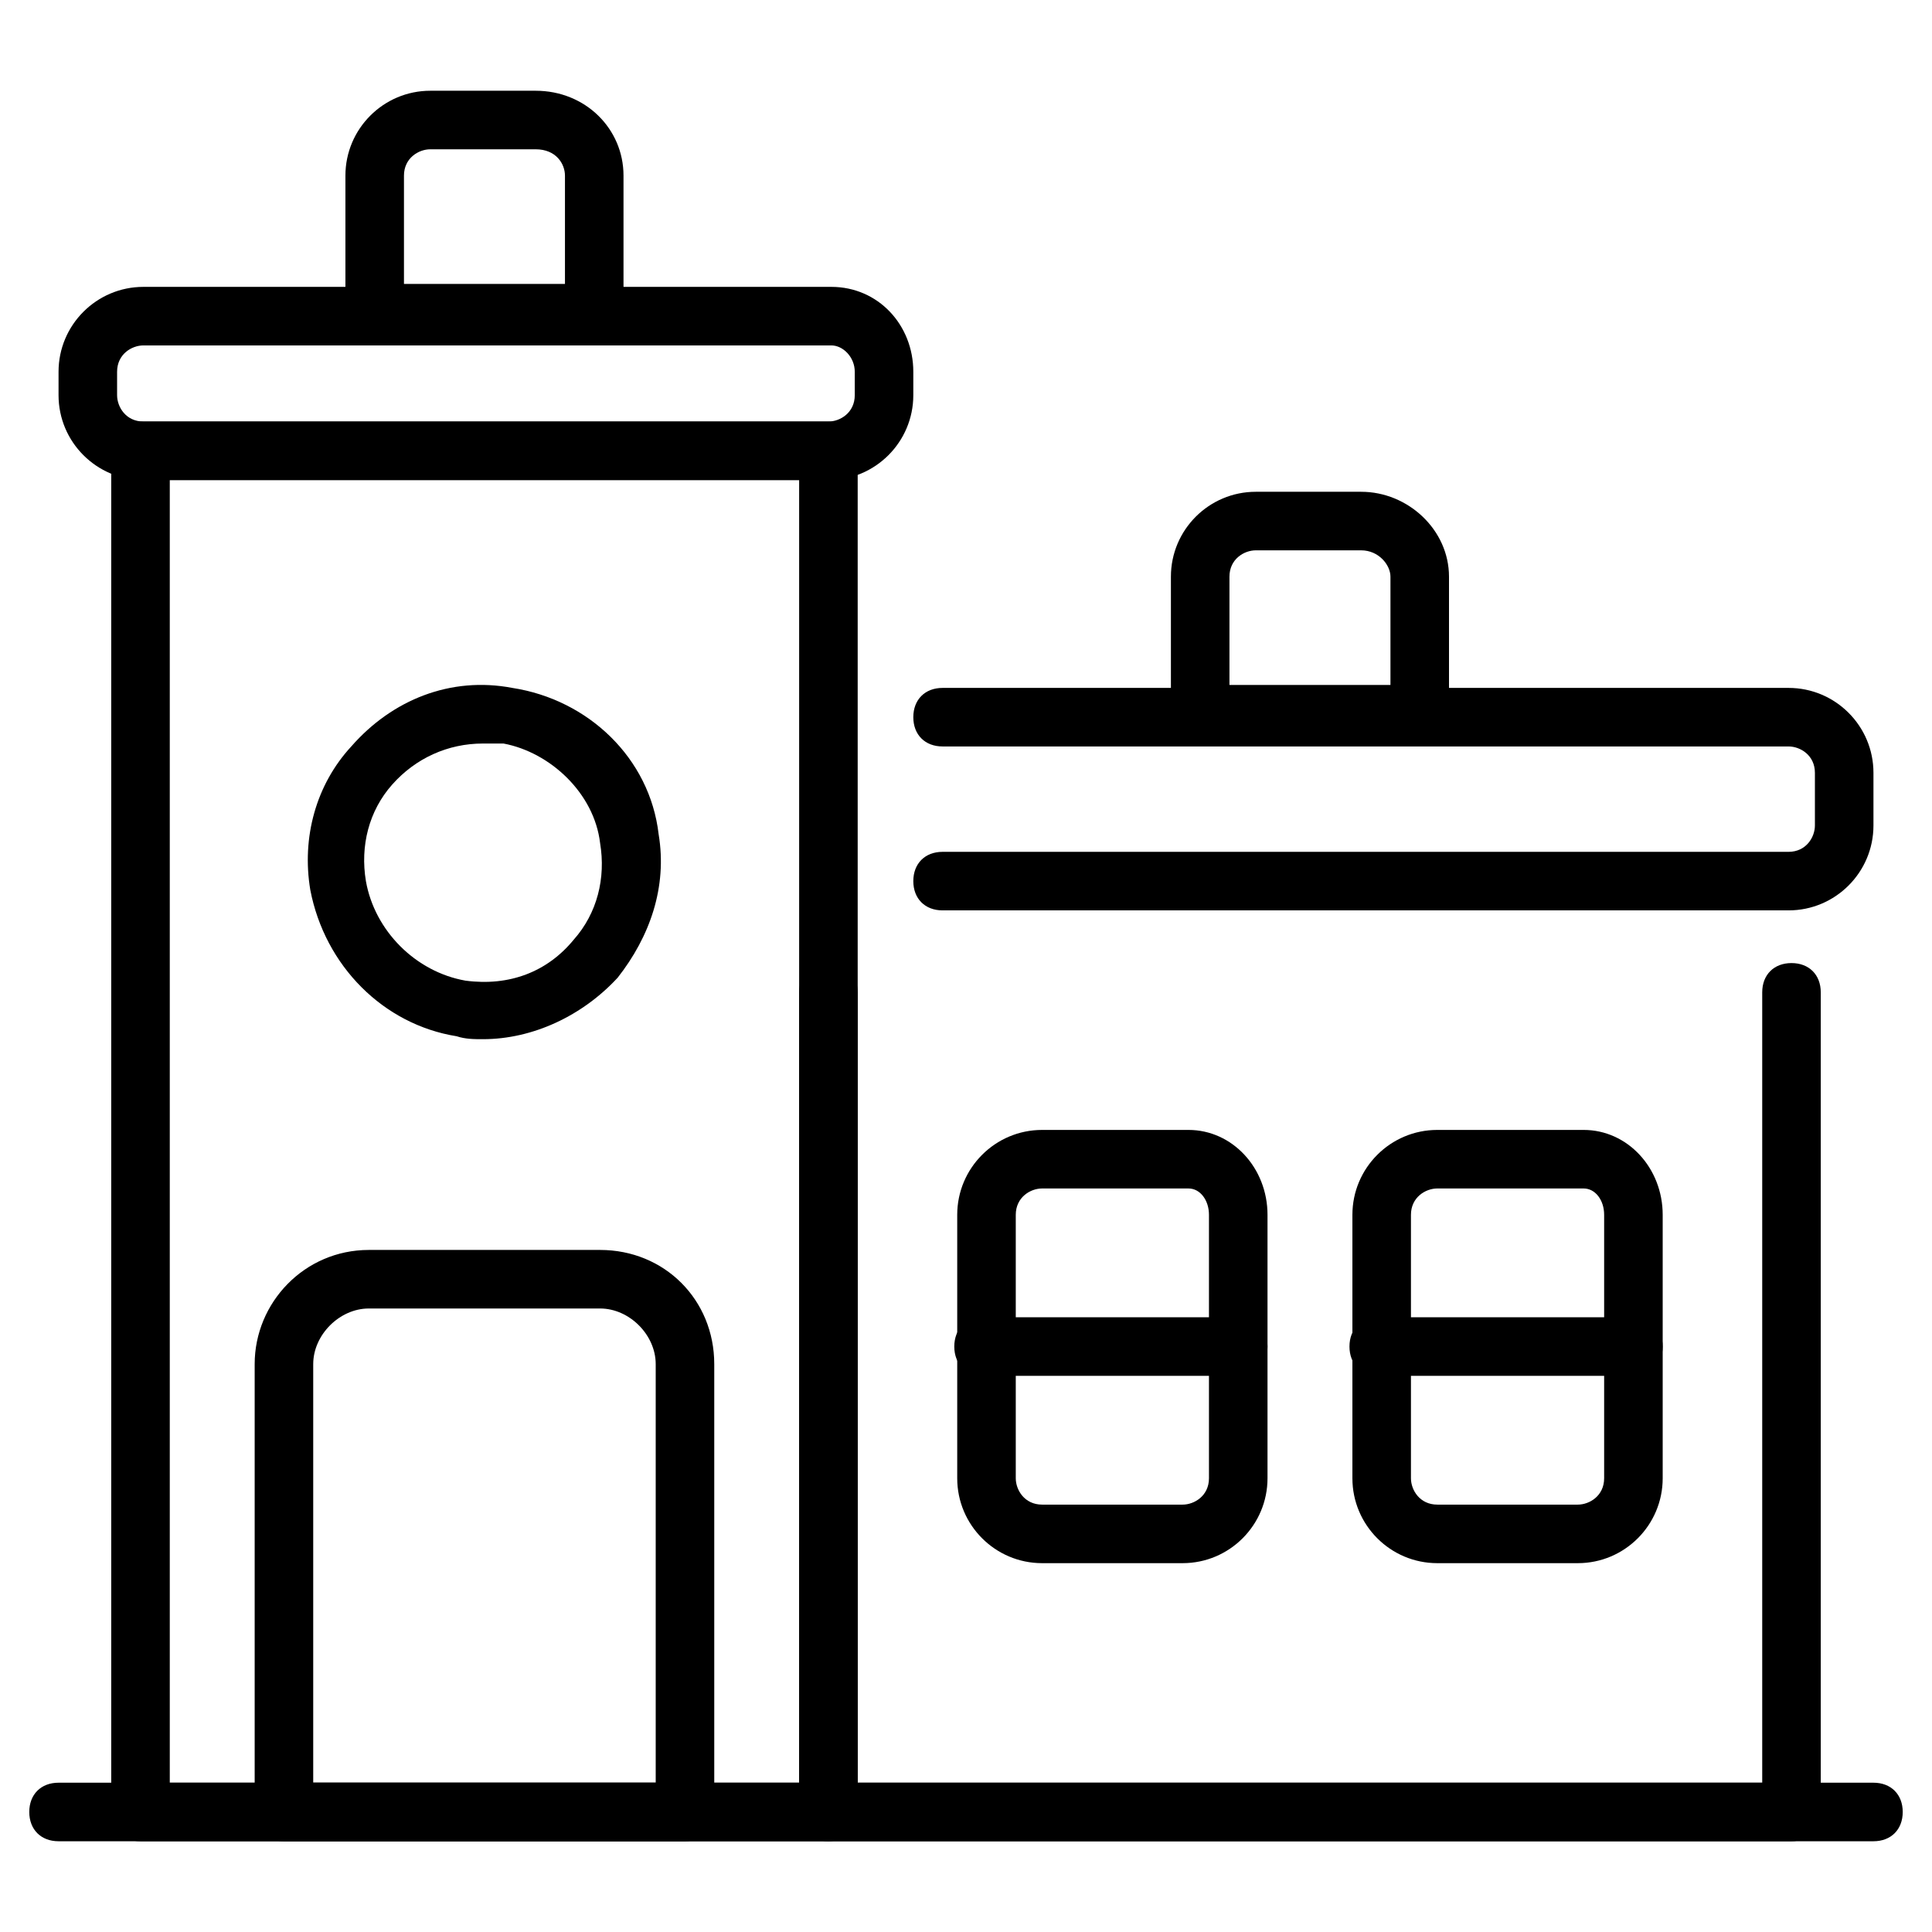 <svg id="Layer_1" height="512" viewBox="0 0 66 66" width="512" xmlns="http://www.w3.org/2000/svg"><g><g><path d="m28.3 62.9h-23.5c-.6 0-1-.4-1-1v-46.5c0-.6.4-1 1-1h23.5c.6 0 1 .4 1 1v46.5c0 .5-.4 1-1 1zm-22.5-2h21.5v-44.5h-21.5z"/></g><g><path d="m28.3 16.4h-23.4c-1.6 0-2.9-1.3-2.9-2.9v-.8c0-1.6 1.3-2.9 2.9-2.9h23.3.2c1.6 0 2.8 1.3 2.8 2.9v.8c0 1.6-1.3 2.9-2.9 2.9zm-23.4-4.6c-.4 0-.9.3-.9.9v.8c0 .4.3.9.9.9h23.4c.4 0 .9-.3.9-.9v-.8c0-.5-.4-.9-.8-.9 0 0-.1 0-.2 0z"/></g><g><path d="m61.1 31.1h-28.9c-.6 0-1-.4-1-1s.4-1 1-1h28.9c.6 0 .9-.5.9-.9v-1.8c0-.6-.5-.9-.9-.9h-28.9c-.6 0-1-.4-1-1s.4-1 1-1h28.9c1.6 0 2.9 1.3 2.9 2.9v1.8c0 1.6-1.3 2.9-2.9 2.9z"/></g><g><path d="m61.2 62.9h-32.9c-.6 0-1-.4-1-1v-28c0-.6.4-1 1-1s1 .4 1 1v27h30.9v-27c0-.6.4-1 1-1s1 .4 1 1v28c0 .5-.4 1-1 1z"/></g><g><path d="m53.9 53.4h-4.8c-1.6 0-2.9-1.3-2.9-2.9v-9c0-1.6 1.3-2.9 2.9-2.9h4.8.2c1.5 0 2.7 1.3 2.7 2.9v9c0 1.6-1.3 2.9-2.9 2.9zm-4.8-12.8c-.4 0-.9.3-.9.9v9c0 .4.3.9.9.9h4.8c.4 0 .9-.3.9-.9v-9c0-.5-.3-.9-.7-.9 0 0-.1 0-.2 0z"/></g><g><path d="m40.4 53.4h-4.8c-1.6 0-2.9-1.3-2.9-2.9v-9c0-1.6 1.3-2.9 2.9-2.9h4.8.2c1.5 0 2.7 1.3 2.7 2.9v9c0 1.6-1.3 2.9-2.9 2.9zm-4.8-12.8c-.4 0-.9.3-.9.9v9c0 .4.3.9.9.9h4.8c.4 0 .9-.3.9-.9v-9c0-.5-.3-.9-.7-.9 0 0-.1 0-.2 0z"/></g><g><path d="m42.3 47h-8.7c-.6 0-1-.4-1-1s.4-1 1-1h8.7c.6 0 1 .4 1 1s-.4 1-1 1z"/></g><g><path d="m55.8 47h-8.7c-.6 0-1-.4-1-1s.4-1 1-1h8.7c.6 0 1 .4 1 1s-.4 1-1 1z"/></g><g><path d="m23.4 62.9h-13.7c-.6 0-1-.4-1-1v-15.3c0-2.1 1.7-3.9 3.9-3.9h7.9c2.2 0 3.9 1.7 3.9 3.9v15.3c0 .5-.4 1-1 1zm-12.7-2h11.7v-14.3c0-1-.9-1.9-1.9-1.9h-7.9c-1 0-1.9.9-1.9 1.9z"/></g><g><path d="m20.3 11.7h-7.5c-.6 0-1-.4-1-1v-4.7c0-1.6 1.3-2.9 2.9-2.9h3.6c1.7 0 3 1.3 3 2.9v4.7c0 .6-.4 1-1 1zm-6.5-2h5.5v-3.7c0-.4-.3-.9-1-.9h-3.6c-.4 0-.9.3-.9.9z"/></g><g><path d="m48.5 25.4h-7.5c-.6 0-1-.4-1-1v-4.7c0-1.6 1.3-2.9 2.9-2.9h3.6c1.6 0 3 1.3 3 2.9v4.7c0 .6-.4 1-1 1zm-6.5-2h5.5v-3.7c0-.4-.4-.9-1-.9h-3.6c-.4 0-.9.3-.9.9z"/></g><g><path d="m64 62.9h-62c-.6 0-1-.4-1-1s.4-1 1-1h62c.6 0 1 .4 1 1s-.4 1-1 1z"/></g><g><path d="m16.5 35.5c-.3 0-.6 0-.9-.1-2.5-.4-4.5-2.4-5-5-.3-1.8.2-3.6 1.4-4.9 1.4-1.6 3.4-2.4 5.5-2 2.6.4 4.7 2.4 5 5 .3 1.8-.3 3.5-1.4 4.9-1.2 1.3-2.9 2.1-4.6 2.1zm0-10.1c-1.2 0-2.3.5-3.1 1.4s-1.1 2.1-.9 3.3c.3 1.7 1.7 3.1 3.4 3.4 1.5.2 2.8-.3 3.7-1.4.8-.9 1.1-2.1.9-3.3-.2-1.7-1.7-3.1-3.3-3.4-.3 0-.5 0-.7 0z"/></g></g></svg>